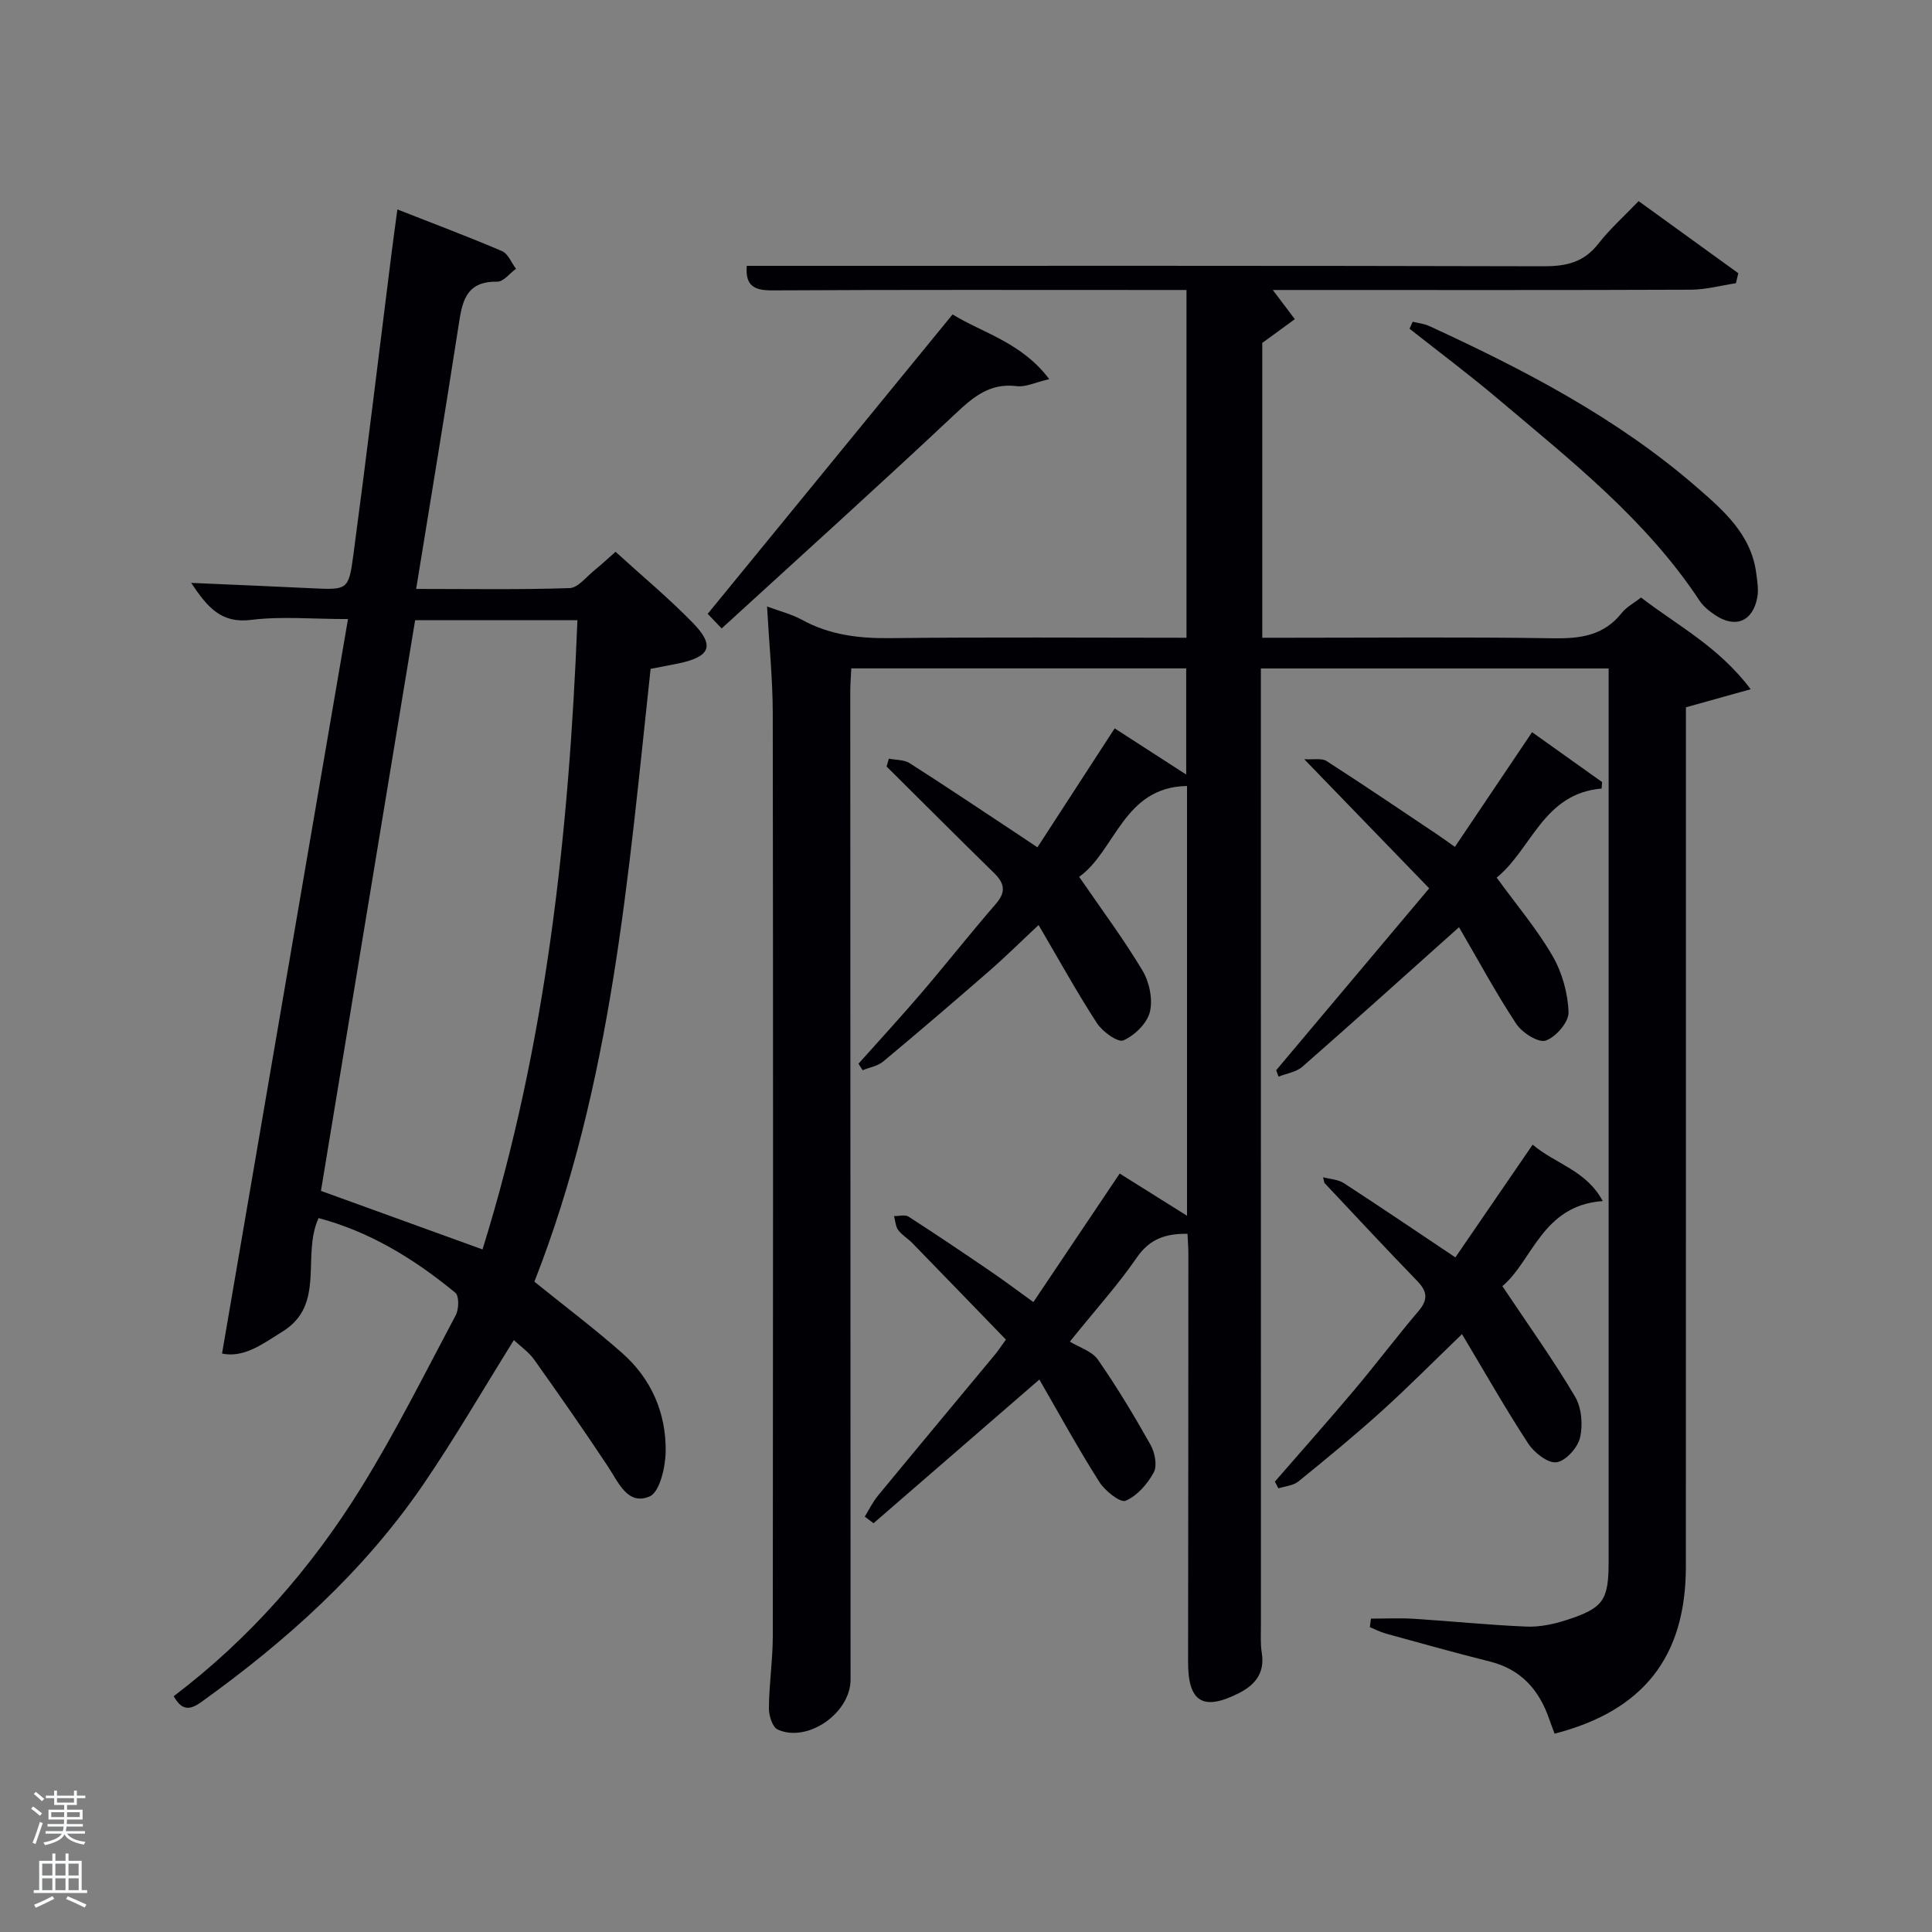 <svg enable-background="new 0 0 400 400" viewBox="0 0 400 400" xmlns="http://www.w3.org/2000/svg"><rect x="0" y="0" width="400" height="400" fill="#808080" stroke="none"/><path d="m6.44 374.46.42-.45c.65.47 1.27.95 1.85 1.44l-.45.49c-.65-.56-1.25-1.06-1.82-1.48m.93 7.33-.63-.26c.55-1.36 1.05-2.8 1.52-4.33.19.1.38.19.59.27-.46 1.29-.95 2.73-1.48 4.32m-.38-10.38.44-.42c.43.34 1.01.82 1.74 1.44l-.49.49c-.53-.51-1.09-1.01-1.69-1.51m2.5.35h1.72v-1.04h.59v1.04h3.52v-1.04h.59v1.04h1.75v.53h-1.75v1.42h-2.03v.97h3.22v2.03h-3.24c0 .35-.01.66-.03.93h3.32v.53h-3.37c-.03.27-.08.58-.15.94h3.96v.53h-3.71c.67.92 1.93 1.48 3.79 1.68-.13.24-.23.44-.29.59-2.13-.38-3.48-1.08-4.04-2.12-.43.97-1.77 1.72-4.03 2.23-.09-.19-.2-.37-.33-.55 2.1-.42 3.37-1.03 3.81-1.83h-3.36v-.53h3.58c.08-.29.13-.61.16-.94h-3.33v-.53h3.39c.02-.27.04-.58.04-.93h-3.23v-2.03h3.25v-.97h-2.07v-1.42h-1.73zm1.12 3.44v1h2.65c.01-.3.02-.44.02-.4v-.25-.35zm1.19-2h3.52v-.91h-3.52zm4.71 2h-2.63v.59c0 .15-.01.28-.01.4h2.64z" fill="#fafbfc"/><path d="m13.56 383.74h.63v1.52h2.72v6.07h1.13v.6h-11.06v-.6h1.13v-6.07h2.73v-1.52h.63v1.52h2.1v-1.52zm-2.69 8.83.38.56c-1.24.63-2.53 1.25-3.85 1.85-.1-.21-.21-.42-.34-.63 1.36-.55 2.63-1.15 3.81-1.78m-2.13-4.27h2.1v-2.45h-2.1zm0 3.04h2.1v-2.46h-2.1zm2.72-3.04h2.1v-2.45h-2.1zm0 3.04h2.1v-2.46h-2.1zm6.07 3.6c-1.41-.71-2.7-1.3-3.86-1.78l.35-.56c1.45.62 2.75 1.19 3.88 1.72zm-1.25-9.09h-2.1v2.45h2.1zm-2.09 5.49h2.1v-2.46h-2.1z" fill="#fafbfc"/><g fill="#010105"><path d="m215.19 285.62c-11.87 10.28-23.11 20.01-34.34 29.75-.6-.46-1.21-.92-1.81-1.37.9-1.46 1.66-3.04 2.74-4.35 8.04-9.76 16.15-19.47 24.22-29.2.63-.75 1.16-1.59 2.26-3.1-6.47-6.68-12.91-13.35-19.38-19.99-.93-.95-2.15-1.65-2.92-2.7-.56-.76-.59-1.91-.86-2.88 1.01.02 2.28-.36 3 .11 5.73 3.69 11.39 7.5 17.02 11.35 2.86 1.95 5.62 4.03 8.83 6.34 6.02-8.97 11.92-17.76 17.87-26.61 4.63 2.91 9.06 5.68 13.94 8.74 0-30.04 0-59.44 0-88.98-13.18.21-14.8 13.43-22.33 18.81 4.67 6.8 9.23 12.91 13.12 19.42 1.42 2.38 2.16 5.94 1.52 8.55-.58 2.36-3.16 4.87-5.48 5.89-1.14.5-4.34-1.81-5.49-3.58-4.15-6.39-7.84-13.08-12.07-20.3-3.72 3.47-6.85 6.58-10.17 9.47-7.27 6.34-14.6 12.61-22.01 18.79-1.13.94-2.82 1.21-4.25 1.8-.29-.45-.58-.9-.86-1.35 4.36-4.89 8.81-9.72 13.07-14.7 5.19-6.07 10.13-12.36 15.37-18.39 2.12-2.45 1.83-4.23-.33-6.35-7.47-7.32-14.87-14.72-22.29-22.09.16-.54.32-1.09.47-1.63 1.44.29 3.13.2 4.29.93 7.29 4.64 14.47 9.47 21.69 14.24 1.5.99 2.98 1.99 4.78 3.19 5.38-8.29 10.61-16.34 15.99-24.63 4.99 3.22 9.7 6.26 14.81 9.56 0-7.33 0-14.48 0-21.98-22.9 0-45.95 0-69.34 0-.08 1.66-.21 3.28-.21 4.89.01 68.16.03 136.32.06 204.48 0 6.9-8.88 13.15-15.1 10.33-1.09-.5-1.83-2.94-1.81-4.48.05-4.97.8-9.94.81-14.91.06-63.66.08-127.32-.01-190.98-.01-7.11-.74-14.23-1.18-22.15 2.78 1.04 5.15 1.62 7.22 2.76 5.73 3.15 11.79 3.87 18.26 3.8 20.32-.23 40.65-.08 61.36-.08 0-23.91 0-47.62 0-72-1.68 0-3.45 0-5.21 0-26.83 0-53.66-.07-80.49.08-3.71.02-5.69-.86-5.34-5.08h6c53 0 105.99-.05 158.98.09 4.65.01 8.3-.8 11.29-4.62 2.44-3.13 5.45-5.81 8.38-8.87 7.15 5.18 13.9 10.05 20.64 14.93-.17.69-.34 1.38-.5 2.07-3.12.47-6.23 1.33-9.35 1.34-27 .11-53.99.06-80.99.06-1.83 0-3.66 0-5.54 0 1.59 2.11 3.07 4.07 4.56 6.04-2.04 1.49-4.07 2.97-6.74 4.92v61.04h5.24c18.33 0 36.67-.18 54.99.11 5.64.09 10.47-.55 14.18-5.23.99-1.25 2.54-2.06 4.01-3.21 7.5 5.79 16.02 10.12 22.7 18.99-5.13 1.43-9.13 2.54-13.41 3.74v5.94c0 57.33.01 114.66-.01 171.98-.01 18.62-8.75 29.82-27.17 34.58-.37-.98-.77-1.99-1.12-3.02-2.09-6.05-5.82-10.3-12.29-11.92-7.24-1.81-14.43-3.83-21.63-5.81-1.11-.31-2.15-.87-3.22-1.31.08-.59.16-1.17.23-1.76 2.94 0 5.9-.15 8.83.03 7.8.49 15.58 1.3 23.38 1.62 2.75.11 5.64-.5 8.28-1.36 7.72-2.51 8.72-4.09 8.72-12.23 0-59.66 0-119.32 0-178.98 0-1.82 0-3.63 0-5.8-23.98 0-47.7 0-72 0v5.36c0 64.16 0 128.32.01 192.48 0 2-.13 4.03.18 5.99.66 4.17-1.39 6.63-4.8 8.35-7.38 3.72-10.47 1.78-10.46-6.44.04-28.16.05-56.33.06-84.49 0-1.32-.11-2.63-.18-4.2-4.49-.07-7.84 1.02-10.53 4.96-3.75 5.47-8.24 10.42-13.83 17.36 1.96 1.2 4.58 1.97 5.8 3.72 3.95 5.67 7.52 11.62 10.91 17.65.89 1.59 1.42 4.29.67 5.69-1.29 2.39-3.44 4.87-5.83 5.88-1.11.47-4.26-2.03-5.42-3.85-4.38-6.89-8.27-14.01-12.44-21.24z"/><path d="m110.64 265.36c6.07 4.91 12.32 9.61 18.17 14.77 6.03 5.32 9.11 12.39 9.01 20.35-.04 3.26-1.23 8.46-3.34 9.35-4.55 1.92-6.44-2.94-8.66-6.28-4.94-7.45-10.05-14.78-15.23-22.06-1.12-1.57-2.82-2.73-4.2-4.04-6.4 10.25-12.28 20.43-18.9 30.1-12.29 17.91-28.23 32.21-45.79 44.82-2.49 1.79-4.08 1.74-5.74-1.19 15.63-11.83 28.45-26.45 38.76-43.08 7.16-11.56 13.25-23.78 19.64-35.81.66-1.24.72-3.98-.09-4.64-8.49-7.01-17.78-12.67-28.31-15.46-3.59 7.8 1.57 17.91-7.47 23.5-3.97 2.46-7.93 5.52-12.52 4.55 8.71-50.8 17.36-101.22 26.08-152.07-7.47 0-13.84-.61-20.04.17-6.13.77-8.98-2.47-12.43-7.66 8.87.39 16.9.72 24.93 1.11 7.38.35 7.67.41 8.63-6.75 2.75-20.57 5.23-41.18 7.82-61.78.37-2.96.78-5.91 1.31-9.9 7.46 2.93 14.63 5.62 21.67 8.63 1.26.54 1.94 2.4 2.89 3.66-1.3.94-2.61 2.7-3.88 2.67-6.74-.12-7.29 4.44-8.06 9.41-2.76 17.86-5.73 35.69-8.73 54.2 10.93 0 21.36.18 31.77-.17 1.75-.06 3.46-2.34 5.13-3.68 1.4-1.13 2.71-2.37 4.38-3.84 5.53 5.04 11.03 9.61 16 14.71 4.6 4.71 3.64 7.01-2.89 8.39-1.93.4-3.87.75-5.85 1.14-4.64 42.88-8 85.97-24.06 126.88zm-10.74-6.68c13.19-42.37 17.9-86.13 19.65-130.28-11.81 0-22.88 0-33.6 0-6.52 39.53-12.98 78.61-19.5 118.16 10.77 3.91 21.79 7.9 33.45 12.12z"/><path d="m273.93 243.74c1.45.39 3.11.44 4.3 1.22 7.64 4.96 15.19 10.08 23.09 15.37 5.28-7.7 10.51-15.34 16-23.34 4.71 4 11.12 5.31 14.51 11.68-12.56.87-14.58 12.48-20.78 17.61 5.33 7.99 10.52 15.23 15.04 22.86 1.37 2.3 1.66 5.87 1.04 8.52-.49 2.08-2.99 4.85-4.89 5.09-1.79.23-4.61-2-5.84-3.88-4.71-7.21-8.96-14.72-13.71-22.65-5.95 5.72-11.18 11.02-16.7 16-5.56 5.02-11.35 9.78-17.17 14.5-1.07.87-2.75.98-4.14 1.43-.24-.47-.49-.94-.73-1.4 5.51-6.34 11.09-12.62 16.5-19.04 4.5-5.35 8.71-10.94 13.24-16.27 2.02-2.38 1.83-4.06-.28-6.24-6.49-6.68-12.82-13.52-19.21-20.3-.09-.38-.18-.77-.27-1.16z"/><path d="m302.07 191.97c-11.31 10.11-21.8 19.57-32.42 28.88-1.27 1.11-3.27 1.39-4.94 2.06-.16-.44-.33-.89-.49-1.33 10.35-12.31 20.71-24.62 31.68-37.66-8.59-8.88-16.75-17.31-25.88-26.74 1.97.13 3.63-.26 4.62.38 7.69 4.94 15.25 10.07 22.84 15.15 1.09.73 2.15 1.51 3.74 2.63 5.33-7.93 10.57-15.71 15.98-23.75 5.06 3.61 9.78 6.97 14.5 10.33-.03.45-.07.89-.1 1.34-12.11 1.04-14.45 12.53-21.73 18.44 4.17 5.74 8.38 10.7 11.58 16.24 1.98 3.43 3.17 7.71 3.3 11.65.07 2.01-2.64 5.14-4.73 5.85-1.52.51-4.87-1.62-6.08-3.44-4.2-6.35-7.81-13.08-11.87-20.03z"/><path d="m292.48 66.61c1.15.29 2.39.41 3.45.9 19.65 9.04 38.79 18.99 55.26 33.27 5.61 4.87 11.4 9.84 12.43 17.97.21 1.63.5 3.34.21 4.92-.91 4.99-4.53 6.49-8.72 3.68-1.22-.82-2.47-1.81-3.26-3.02-11.08-16.8-26.7-29.05-41.79-41.81-5.92-5.01-12.14-9.65-18.23-14.46.22-.49.44-.97.65-1.45z"/><path d="m217.24 78.5c-3.02.7-4.94 1.68-6.72 1.45-5.61-.71-9.04 2.26-12.83 5.82-15.84 14.89-32 29.45-48.28 44.34-1.49-1.55-2.46-2.57-2.89-3.02 16.94-20.71 33.65-41.14 50.7-61.99 6.19 3.82 14.27 5.77 20.02 13.4z"/></g></svg>